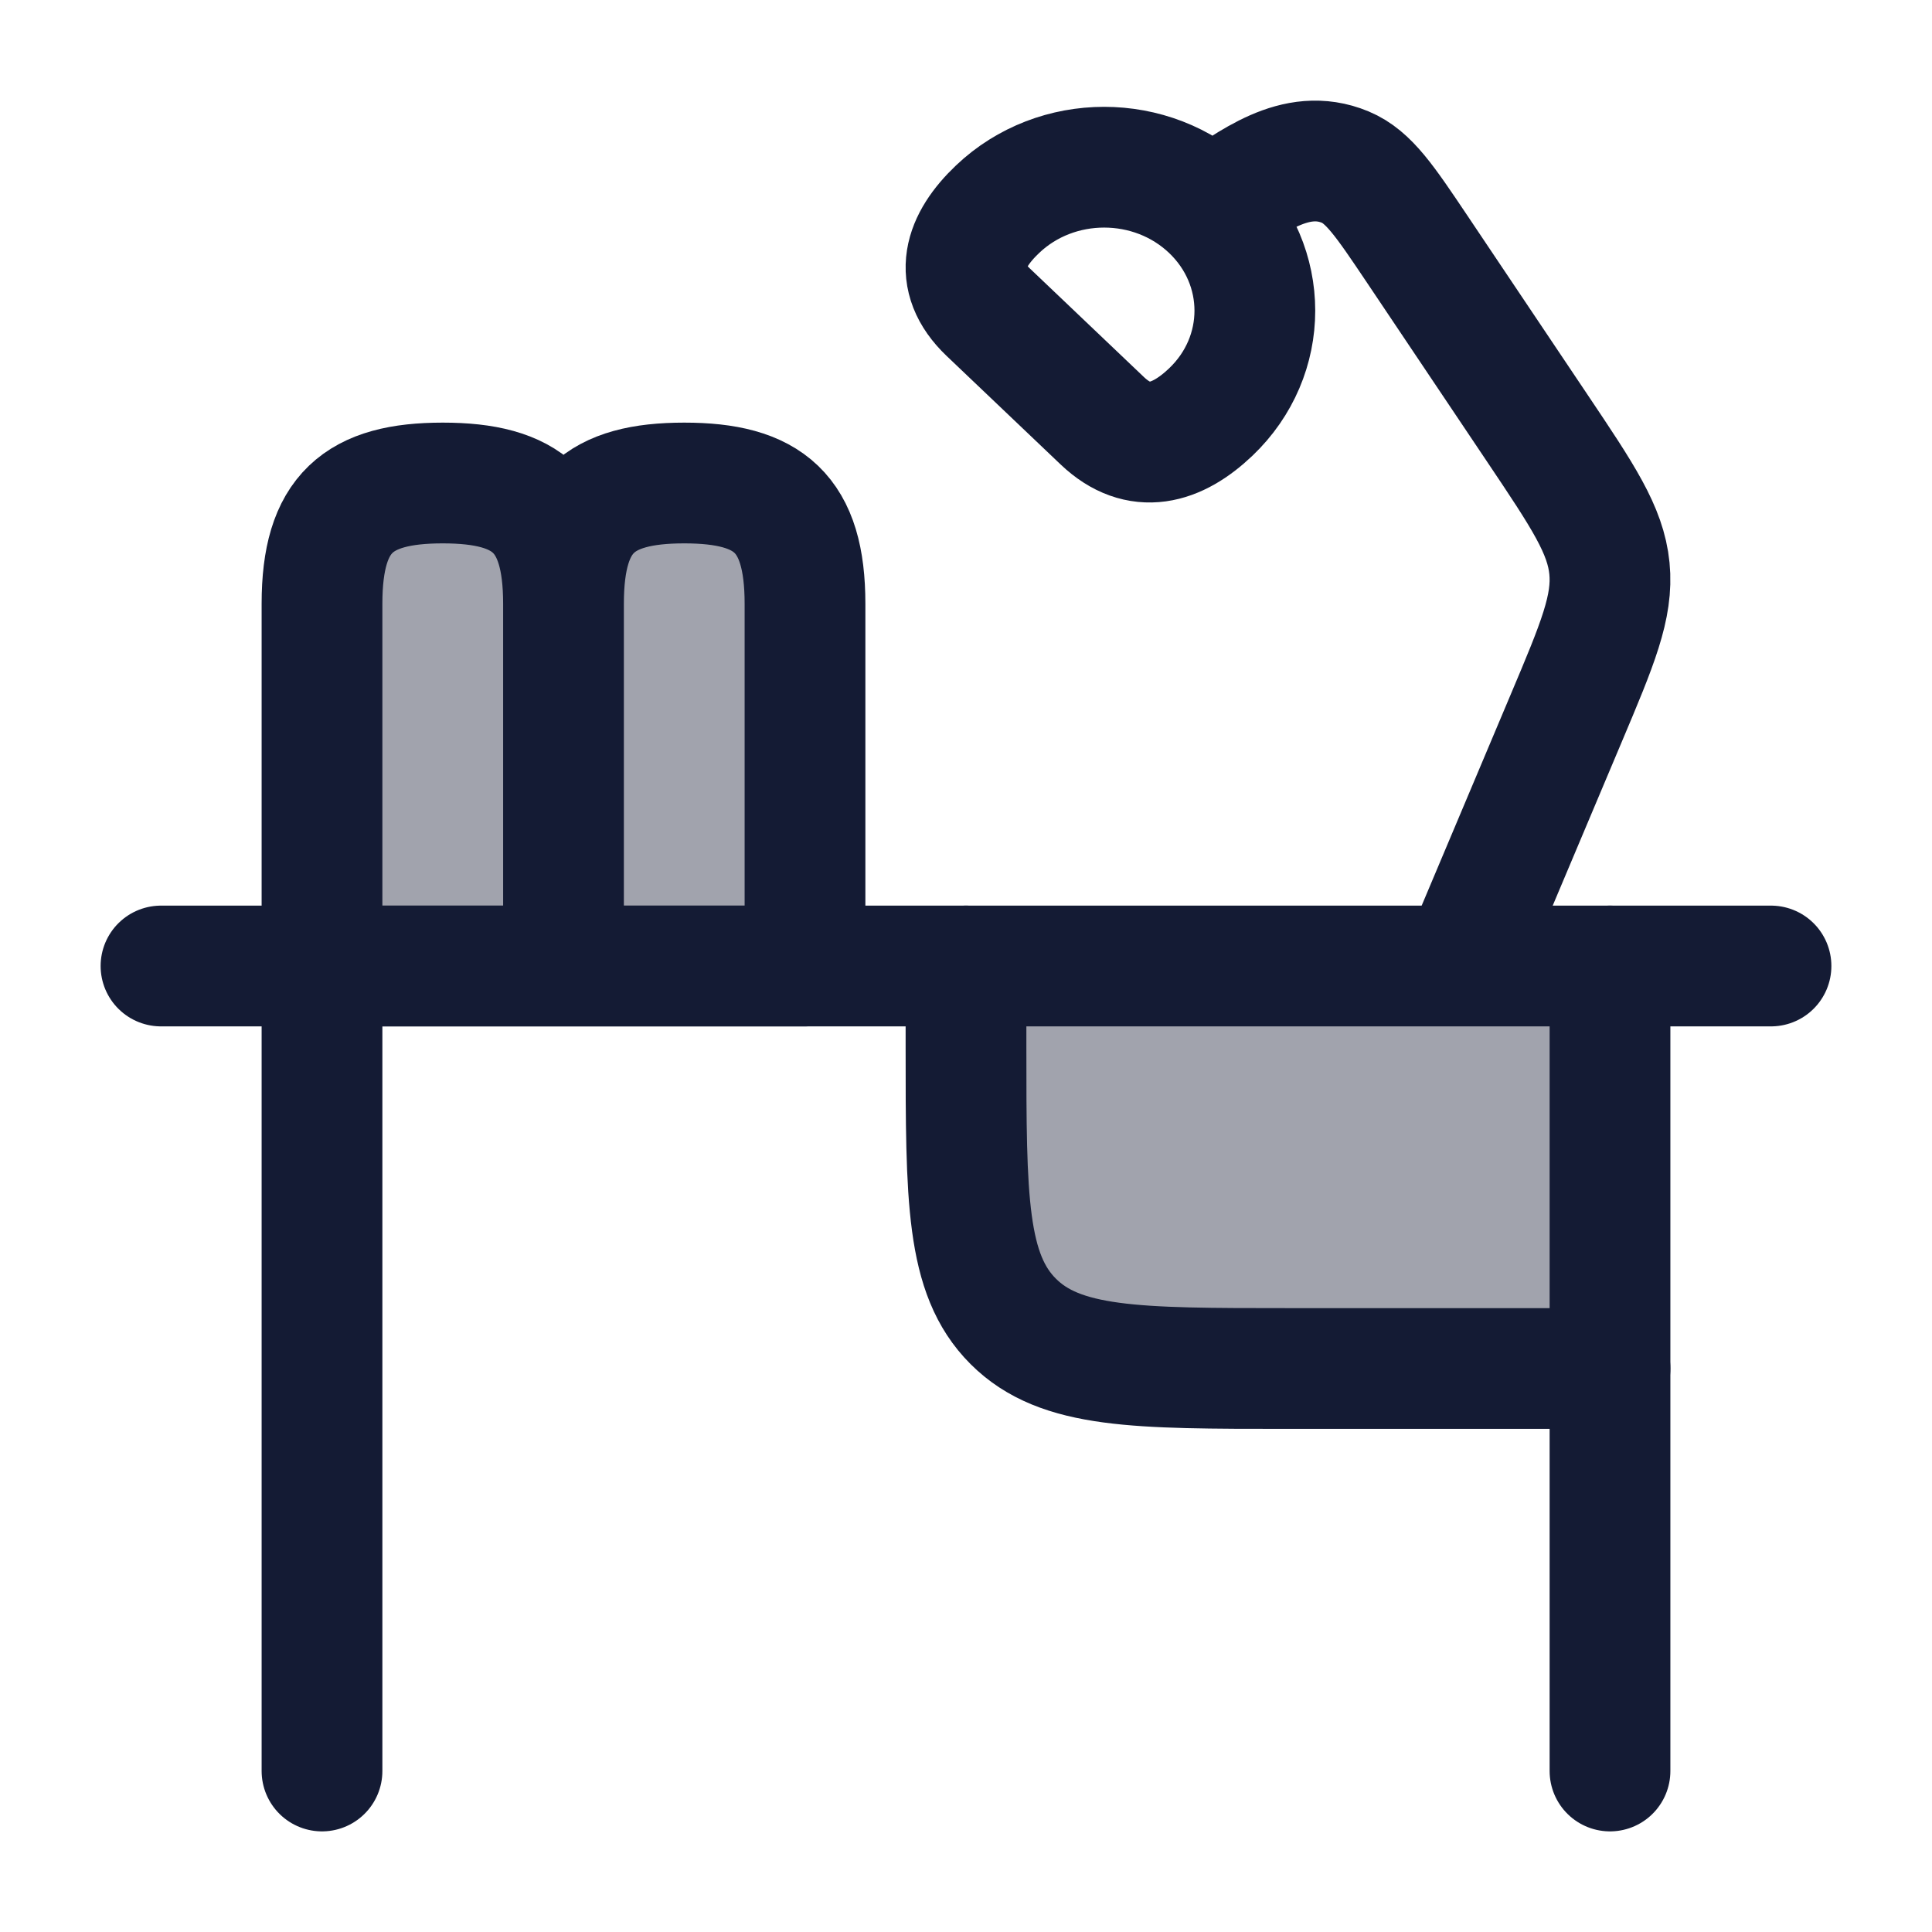<svg width="24" height="24" viewBox="0 0 24 24" fill="none" xmlns="http://www.w3.org/2000/svg">
<path opacity="0.4" d="M16 17H20V12H12V13C12 14.886 12 15.828 12.586 16.414C13.172 17 14.114 17 16 17Z" fill="#141B34"/>
<path opacity="0.4" d="M4 7.5V12H7H10V7.5C10 6.373 9.549 6 8.5 6C7.451 6 7 6.373 7 7.5C7 6.373 6.549 6 5.5 6C4.451 6 4 6.373 4 7.5Z" fill="#141B34"/>
<path d="M22 12H2" stroke="#141B34" stroke-width="1.5" stroke-linecap="round" stroke-linejoin="round"/>
<path d="M20 17H16C14.114 17 13.172 17 12.586 16.414C12 15.828 12 14.886 12 13V12" stroke="#141B34" stroke-width="1.5" stroke-linecap="round" stroke-linejoin="round"/>
<path d="M4 12V22M20 12V22" stroke="#141B34" stroke-width="1.5" stroke-linecap="round" stroke-linejoin="round"/>
<path d="M15.04 2.599C14.309 1.903 13.123 1.903 12.392 2.599C11.978 2.992 11.82 3.444 12.277 3.879L13.693 5.227C14.149 5.661 14.622 5.517 15.04 5.119C15.771 4.423 15.771 3.295 15.04 2.599ZM15.04 2.599C15.536 2.273 16.093 1.818 16.712 2.076C17.003 2.198 17.202 2.495 17.601 3.089L19.099 5.322C19.664 6.164 19.946 6.585 19.993 7.061C20.04 7.538 19.845 8.001 19.454 8.927L18.158 12" stroke="#141B34" stroke-width="1.5" stroke-linejoin="round"/>
<path d="M7 7.5V12M7 7.5C7 6.373 6.549 6 5.5 6C4.451 6 4 6.373 4 7.5V12H7M7 7.5C7 6.373 7.451 6 8.5 6C9.549 6 10 6.373 10 7.5V12H7" stroke="#141B34" stroke-width="1.5" stroke-linecap="round" stroke-linejoin="round"/>
</svg>
